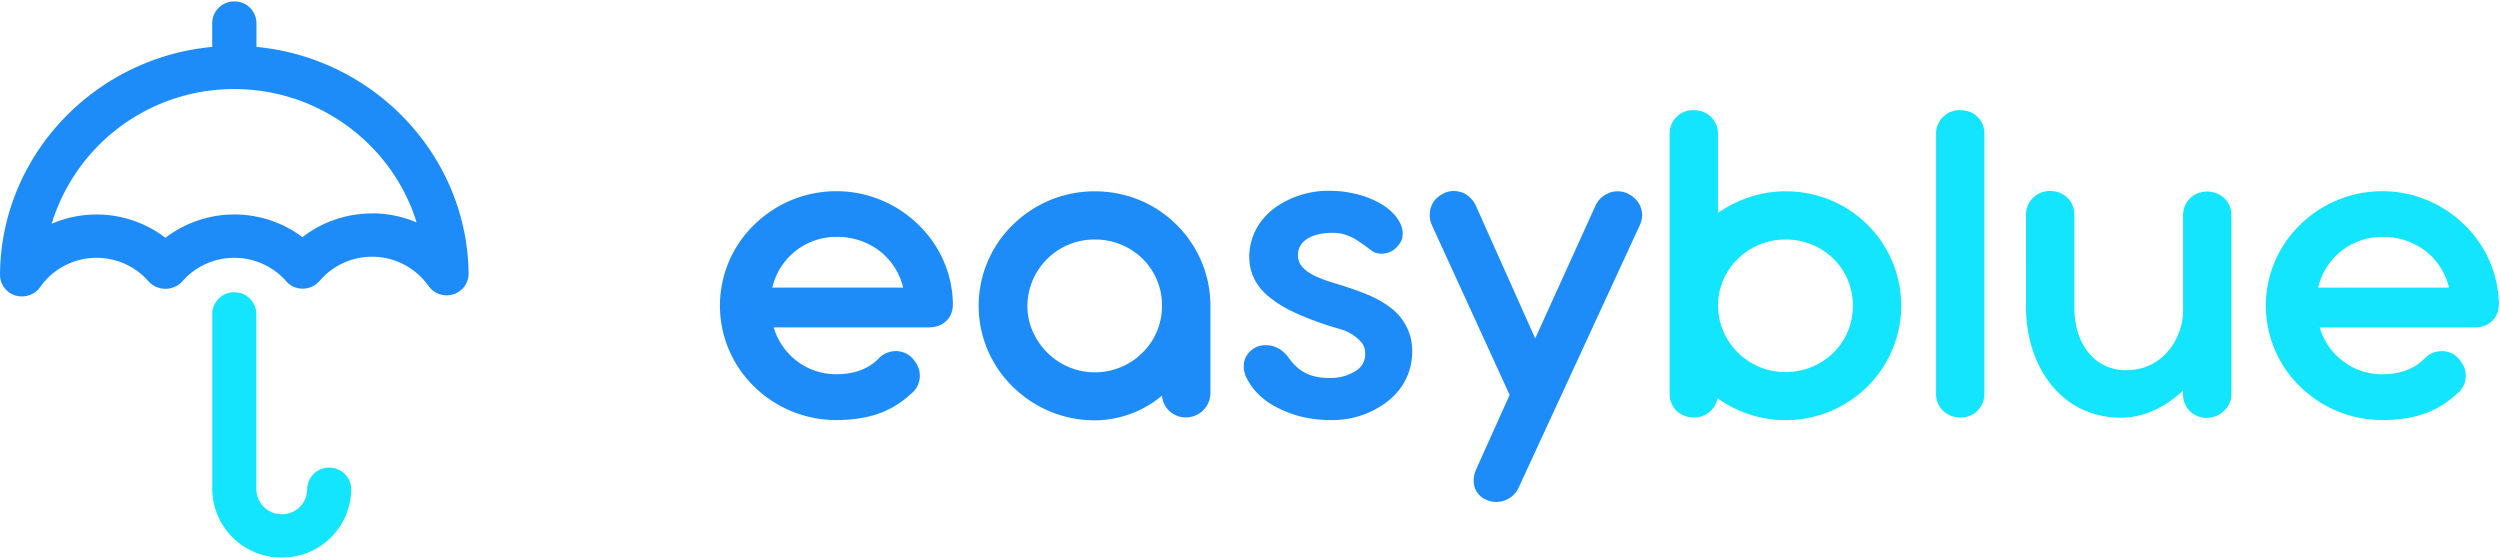 <svg xmlns="http://www.w3.org/2000/svg" viewBox="0 0 348 78">
    <g fill="none" fill-rule="evenodd">
        <path fill="#1E8CF8" d="M125.72 40.03a9.14 9.14 0 0 0-3.22-5.05 9.62 9.62 0 0 0-5.95-2 9.1 9.1 0 0 0-9.04 7.05h18.2zM105 53.83a15.69 15.69 0 0 1 0-22.56 16.32 16.32 0 0 1 22.8-.03c3.02 2.9 4.81 6.88 4.84 11.16 0 1.87-1.38 3.17-3.31 3.17H107.7a9.12 9.12 0 0 0 3.22 4.68 8.9 8.9 0 0 0 5.52 1.84c2.6 0 4.6-.8 6.05-2.37a3.31 3.31 0 0 1 3.35-.64c.65.24 1.19.7 1.63 1.4a3.19 3.19 0 0 1-.71 4.38 13.09 13.09 0 0 1-4 2.55c-1.79.7-3.92 1.06-6.32 1.06A16.3 16.3 0 0 1 105 53.83z"/>
        <path fill="#13E5FF" d="M303.88 54.83v-.47c-2.54 2.4-5.52 3.78-8.66 3.78-3.9 0-7.21-1.6-9.55-4.41-2.33-2.8-3.65-6.68-3.65-11.1V29.87a3.28 3.28 0 0 1 3.38-3.28c1.9 0 3.35 1.4 3.35 3.28V42.7c0 2.64.65 4.78 1.97 6.38a6.52 6.52 0 0 0 5.28 2.44 7.4 7.4 0 0 0 5.65-2.47 8.85 8.85 0 0 0 2.23-6.18v-12.9c0-1.87 1.45-3.31 3.35-3.31.91 0 1.83.37 2.4.93.65.64.98 1.44.98 2.38v24.86c0 .94-.33 1.7-1.01 2.34-.71.67-1.52 1-2.44 1a3.25 3.25 0 0 1-3.28-3.34M269.5 54.83V18.6a3.27 3.27 0 0 1 3.38-3.27c1.9 0 3.35 1.4 3.35 3.27v36.23a3.25 3.25 0 0 1-3.35 3.28c-1.9 0-3.38-1.4-3.38-3.28M255.22 49.08c1.73-1.7 2.7-4 2.7-6.51a9.1 9.1 0 0 0-2.7-6.55 9.42 9.42 0 0 0-6.67-2.68 9.4 9.4 0 0 0-6.63 2.68 9.14 9.14 0 0 0-2.78 6.55 9.36 9.36 0 0 0 9.4 9.22c2.58 0 4.95-1 6.68-2.7m-16.14 6.34a3.28 3.28 0 0 1-3.32 2.68c-1.9 0-3.35-1.4-3.35-3.28V18.61a3.24 3.24 0 0 1 3.35-3.28c1.9 0 3.38 1.4 3.38 3.28v11.02c2.75-1.9 6-3 9.41-3 4.37 0 8.43 1.7 11.4 4.64a15.85 15.85 0 0 1 0 22.53 16.2 16.2 0 0 1-20.87 1.63"/>
        <path fill="#1E8CF8" d="M205.14 66.9c0-.57.13-1.14.4-1.7l4.6-10.23-10.82-23.63c-.2-.44-.3-.9-.3-1.4 0-.44.06-.8.2-1.18.3-.83.9-1.43 1.79-1.87.44-.2.88-.3 1.32-.3.91 0 1.69.3 2.33.94.3.3.58.67.78 1.1l8.26 18.48 8.39-18.48a3.37 3.37 0 0 1 1.9-1.77c.33-.17.74-.23 1.25-.23.84 0 1.72.4 2.4 1.06.64.64.95 1.44.95 2.38-.04.47-.17.9-.34 1.3l-16.85 36.5a3.37 3.37 0 0 1-1.9 1.77c-.37.16-.81.23-1.28.23-.44 0-.89-.1-1.32-.3a2.8 2.8 0 0 1-1.76-2.68zM178.64 57.14c-2.33-1-4-2.44-5-4.31-.35-.6-.51-1.2-.51-1.84 0-.57.13-1.07.4-1.47a3 3 0 0 1 2.7-1.47c1.1 0 2.17.5 3.02 1.57 1.49 2.14 3.11 3 5.92 3 1.25 0 2.4-.3 3.39-.9a2.72 2.72 0 0 0 1.48-2.44c0-.67-.16-1.2-.54-1.63a6.09 6.09 0 0 0-3.11-1.88l-1.83-.56c-3.21-1.1-5.55-2.11-7.34-3.45-2.2-1.57-3.32-3.57-3.32-6.01 0-2.7 1.29-5.08 3.42-6.72a12.8 12.8 0 0 1 7.72-2.47c2.03 0 3.96.37 5.75 1.1 2 .84 3.35 1.94 4.1 3.38.23.46.37.97.37 1.47 0 .67-.24 1.27-.75 1.8a2.89 2.89 0 0 1-3.32.77l-1.35-1c-.64-.44-1.08-.74-1.28-.84-.99-.57-2-.83-3.05-.83-2.88 0-4.84 1.1-4.84 3.14 0 .97.54 1.77 1.66 2.47.95.57 2.16 1.04 4.1 1.6 3.14.98 5.37 1.84 7.1 3.18a7.48 7.48 0 0 1 3.05 6.22 8.66 8.66 0 0 1-3.25 6.71 12.51 12.51 0 0 1-8.12 2.74c-2.37 0-4.57-.43-6.57-1.33M159.05 49.08c1.72-1.7 2.7-4 2.7-6.51a9.1 9.1 0 0 0-2.7-6.55 9.43 9.43 0 0 0-6.67-2.68 9.32 9.32 0 0 0-9.37 9.23c0 2.5 1.05 4.8 2.77 6.51a9.38 9.38 0 0 0 13.27 0m-18.07 4.75a15.73 15.73 0 0 1 0-22.53 16.2 16.2 0 0 1 11.4-4.67c4.37 0 8.36 1.67 11.34 4.6a15.87 15.87 0 0 1 4.77 11.2V54.7a3.4 3.4 0 0 1-3.45 3.4 3.28 3.28 0 0 1-3.29-3.03 14.64 14.64 0 0 1-9.37 3.44c-4.36 0-8.42-1.74-11.4-4.68"/>
        <path fill="#13E5FF" d="M340.9 40.03a9.14 9.14 0 0 0-3.22-5.05 9.62 9.62 0 0 0-5.95-2 9.1 9.1 0 0 0-9.04 7.05h18.21zm-20.71 13.8a15.69 15.69 0 0 1 0-22.56 16.32 16.32 0 0 1 22.8-.03c3.02 2.9 4.81 6.88 4.85 11.16 0 1.87-1.4 3.17-3.32 3.17H322.9a9.12 9.12 0 0 0 3.21 4.68 8.89 8.89 0 0 0 5.52 1.84c2.6 0 4.6-.8 6.05-2.37a3.31 3.31 0 0 1 3.35-.64c.65.24 1.19.7 1.63 1.4a3.19 3.19 0 0 1-.71 4.38 13.08 13.08 0 0 1-4 2.55c-1.79.7-3.92 1.06-6.32 1.06a16.3 16.3 0 0 1-11.44-4.64z"/>
        <g>
            <path fill="#13E5FF" d="M32.62 40.68c1.69 0 3.06 1.35 3.06 3.02v24.4a3.51 3.51 0 0 0 3.54 3.48 3.5 3.5 0 0 0 3.54-3.47 3.04 3.04 0 0 1 3.06-3.02c1.7 0 3.07 1.35 3.07 3.02a9.6 9.6 0 0 1-9.67 9.5 9.6 9.6 0 0 1-9.67-9.5V43.7a3.04 3.04 0 0 1 3.07-3.02"/>
            <path fill="#1E8CF8" d="M51.8 29.71c-3.56 0-6.96 1.18-9.7 3.3a15.8 15.8 0 0 0-19.07.09 15.79 15.79 0 0 0-15.84-1.95A26.52 26.52 0 0 1 32.62 12.4c11.9 0 22.07 7.85 25.37 18.56a15.87 15.87 0 0 0-6.2-1.26M35.7 6.53V3.22A3.04 3.04 0 0 0 32.61.2a3.04 3.04 0 0 0-3.07 3.02v3.31C13.1 8.05.11 21.69 0 38.23a3.02 3.02 0 0 0 3.06 3.03c1 0 1.95-.47 2.53-1.3a9.57 9.57 0 0 1 7.85-4.07c2.8 0 5.44 1.2 7.25 3.3a3.2 3.2 0 0 0 4.67 0 9.57 9.57 0 0 1 7.26-3.3c2.76 0 5.39 1.18 7.2 3.24a3 3 0 0 0 2.34 1.05c.9 0 1.75-.4 2.33-1.08a9.57 9.57 0 0 1 7.3-3.36 9.57 9.57 0 0 1 7.85 4.06 3.1 3.1 0 0 0 3.45 1.17 3.02 3.02 0 0 0 2.14-2.91c-.2-16.45-13.19-30-29.55-31.53"/>
        </g>
    </g>
</svg>
